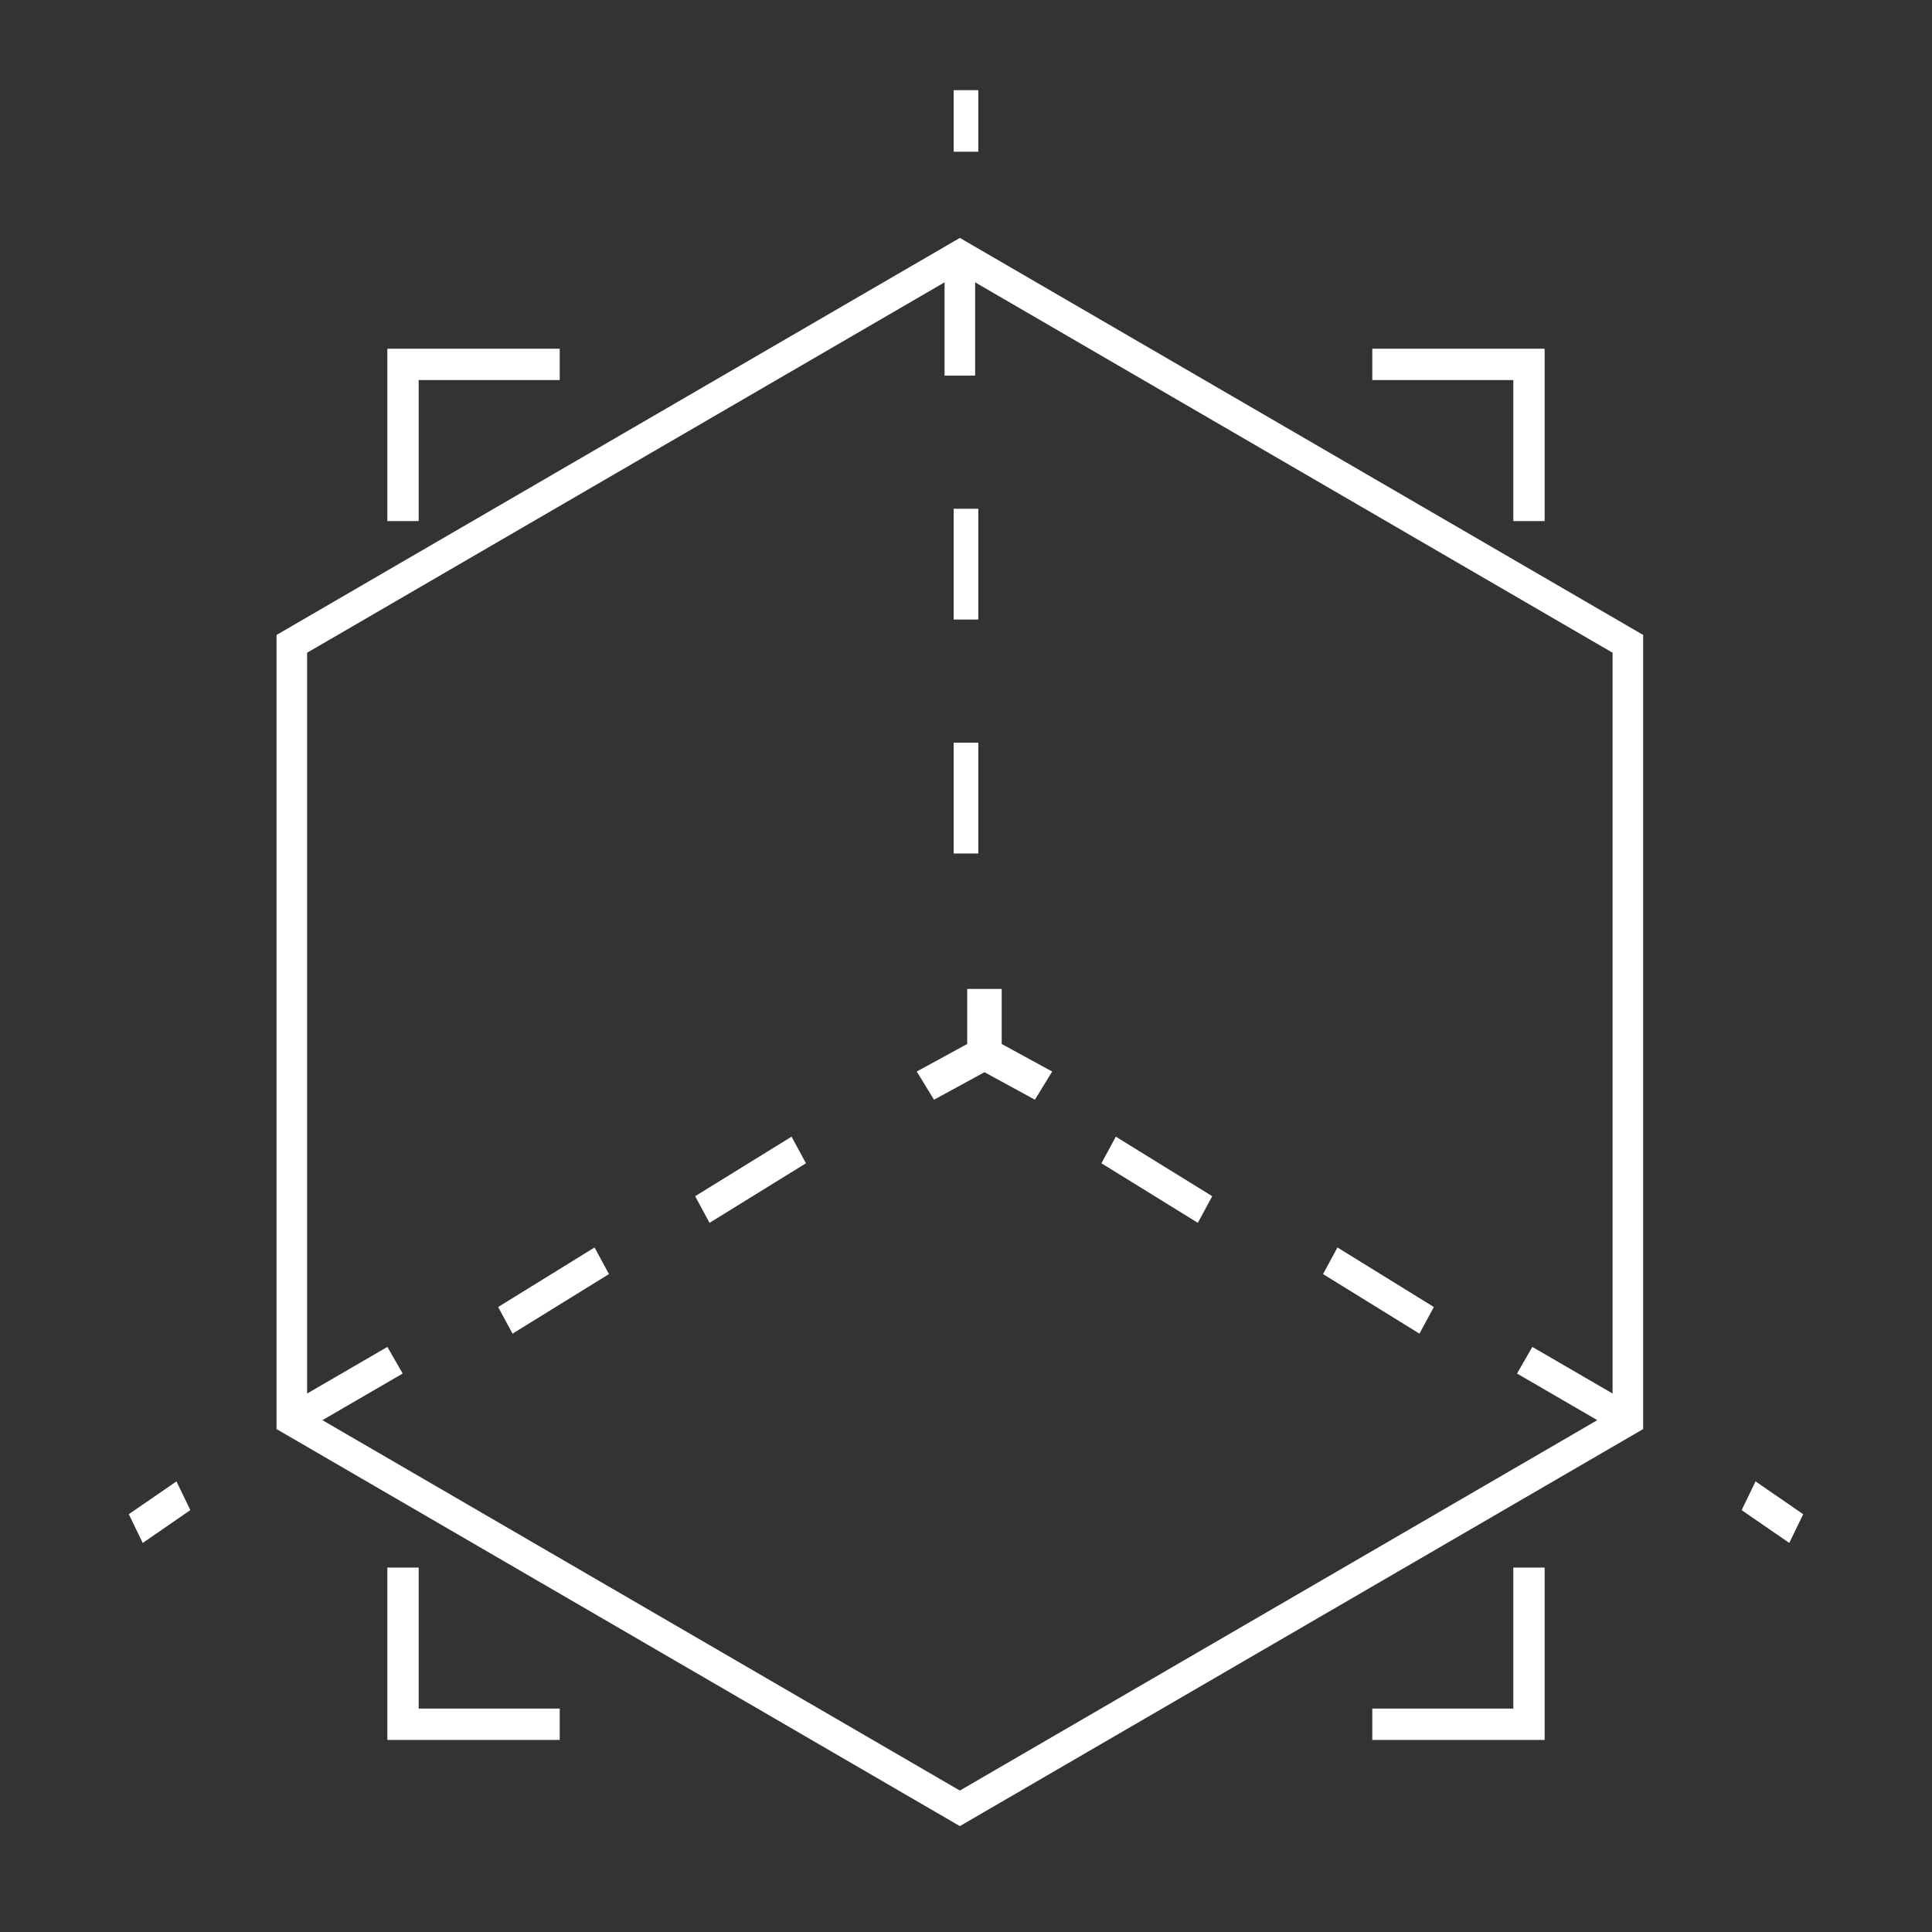 <?xml version="1.0" encoding="UTF-8"?>
<svg width="150px" height="150px" viewBox="0 0 150 150" version="1.1" xmlns="http://www.w3.org/2000/svg" xmlns:xlink="http://www.w3.org/1999/xlink">
    <rect x="0" y="0" width="150" height="150" fill="#333333" stroke="none"/>
    <!-- Generator: Sketch 51.2 (57519) - http://www.bohemiancoding.com/sketch -->
    <title>Events/MixedReality</title>
    <desc>Created with Sketch.</desc>
    <defs></defs>
    <g id="Events/MixedReality" stroke="none" stroke-width="1" fill="none" fill-rule="evenodd">
        <g id="Group-12" transform="translate(10, 7)" fill="#FFFFFF">
            <polygon id="Fill-15" points="107.494 125.654 96.544 125.654 96.544 128.088 109.926 128.088 109.926 114.706 107.494 114.706"></polygon>
            <polygon id="Fill-16" points="22.506 114.706 20.074 114.706 20.074 128.088 33.456 128.088 33.456 125.654 22.506 125.654"></polygon>
            <polygon id="Fill-17" points="22.506 22.508 33.456 22.508 33.456 20.074 20.074 20.074 20.074 33.456 22.506 33.456"></polygon>
            <polygon id="Fill-18" points="107.494 33.456 109.926 33.456 109.926 20.074 96.544 20.074 96.544 22.508 107.494 22.508"></polygon>
            <path d="M65.709,14.92 L115.2,43.678 L115.2,101.194 L108.97,97.573 L107.782,99.642 L114.014,103.261 L64.523,132.019 L15.032,103.261 L21.264,99.642 L20.076,97.573 L13.844,101.194 L13.844,43.678 L63.335,14.92 L63.335,22.163 L65.709,22.163 L65.709,14.92 Z M11.471,42.297 L11.471,103.953 L64.523,134.779 L117.574,103.953 L117.574,42.297 L64.523,11.471 L11.471,42.297 Z" id="Fill-19"></path>
            <polygon id="Fill-20" points="43.971 85.873 45.088 87.941 52.574 83.317 51.456 81.25"></polygon>
            <polygon id="Fill-21" points="28.676 94.476 29.794 96.544 37.279 91.919 36.162 89.853"></polygon>
            <polygon id="Fill-22" points="0 110.563 1.081 112.794 4.779 110.244 3.699 108.015"></polygon>
            <polygon id="Fill-23" points="126.301 108.015 125.221 110.246 128.92 112.794 130 110.563"></polygon>
            <polygon id="Fill-24" points="84.118 85.873 76.632 81.25 75.515 83.317 83 87.941"></polygon>
            <polygon id="Fill-25" points="101.324 94.476 93.838 89.853 92.721 91.919 100.206 96.544"></polygon>
            <polygon id="Fill-26" points="64.044 4.779 65.956 4.779 65.956 0 64.044 0"></polygon>
            <polygon id="Fill-27" points="64.044 41.103 65.956 41.103 65.956 32.5 64.044 32.5"></polygon>
            <polygon id="Fill-28" points="64.044 59.265 65.956 59.265 65.956 50.662 64.044 50.662"></polygon>
            <polygon id="Fill-29" points="67.772 69.779 65.094 69.779 65.094 74.055 61.176 76.193 62.516 78.382 66.434 76.246 70.351 78.382 71.691 76.193 67.772 74.055"></polygon>
        </g>
    </g>
</svg>
